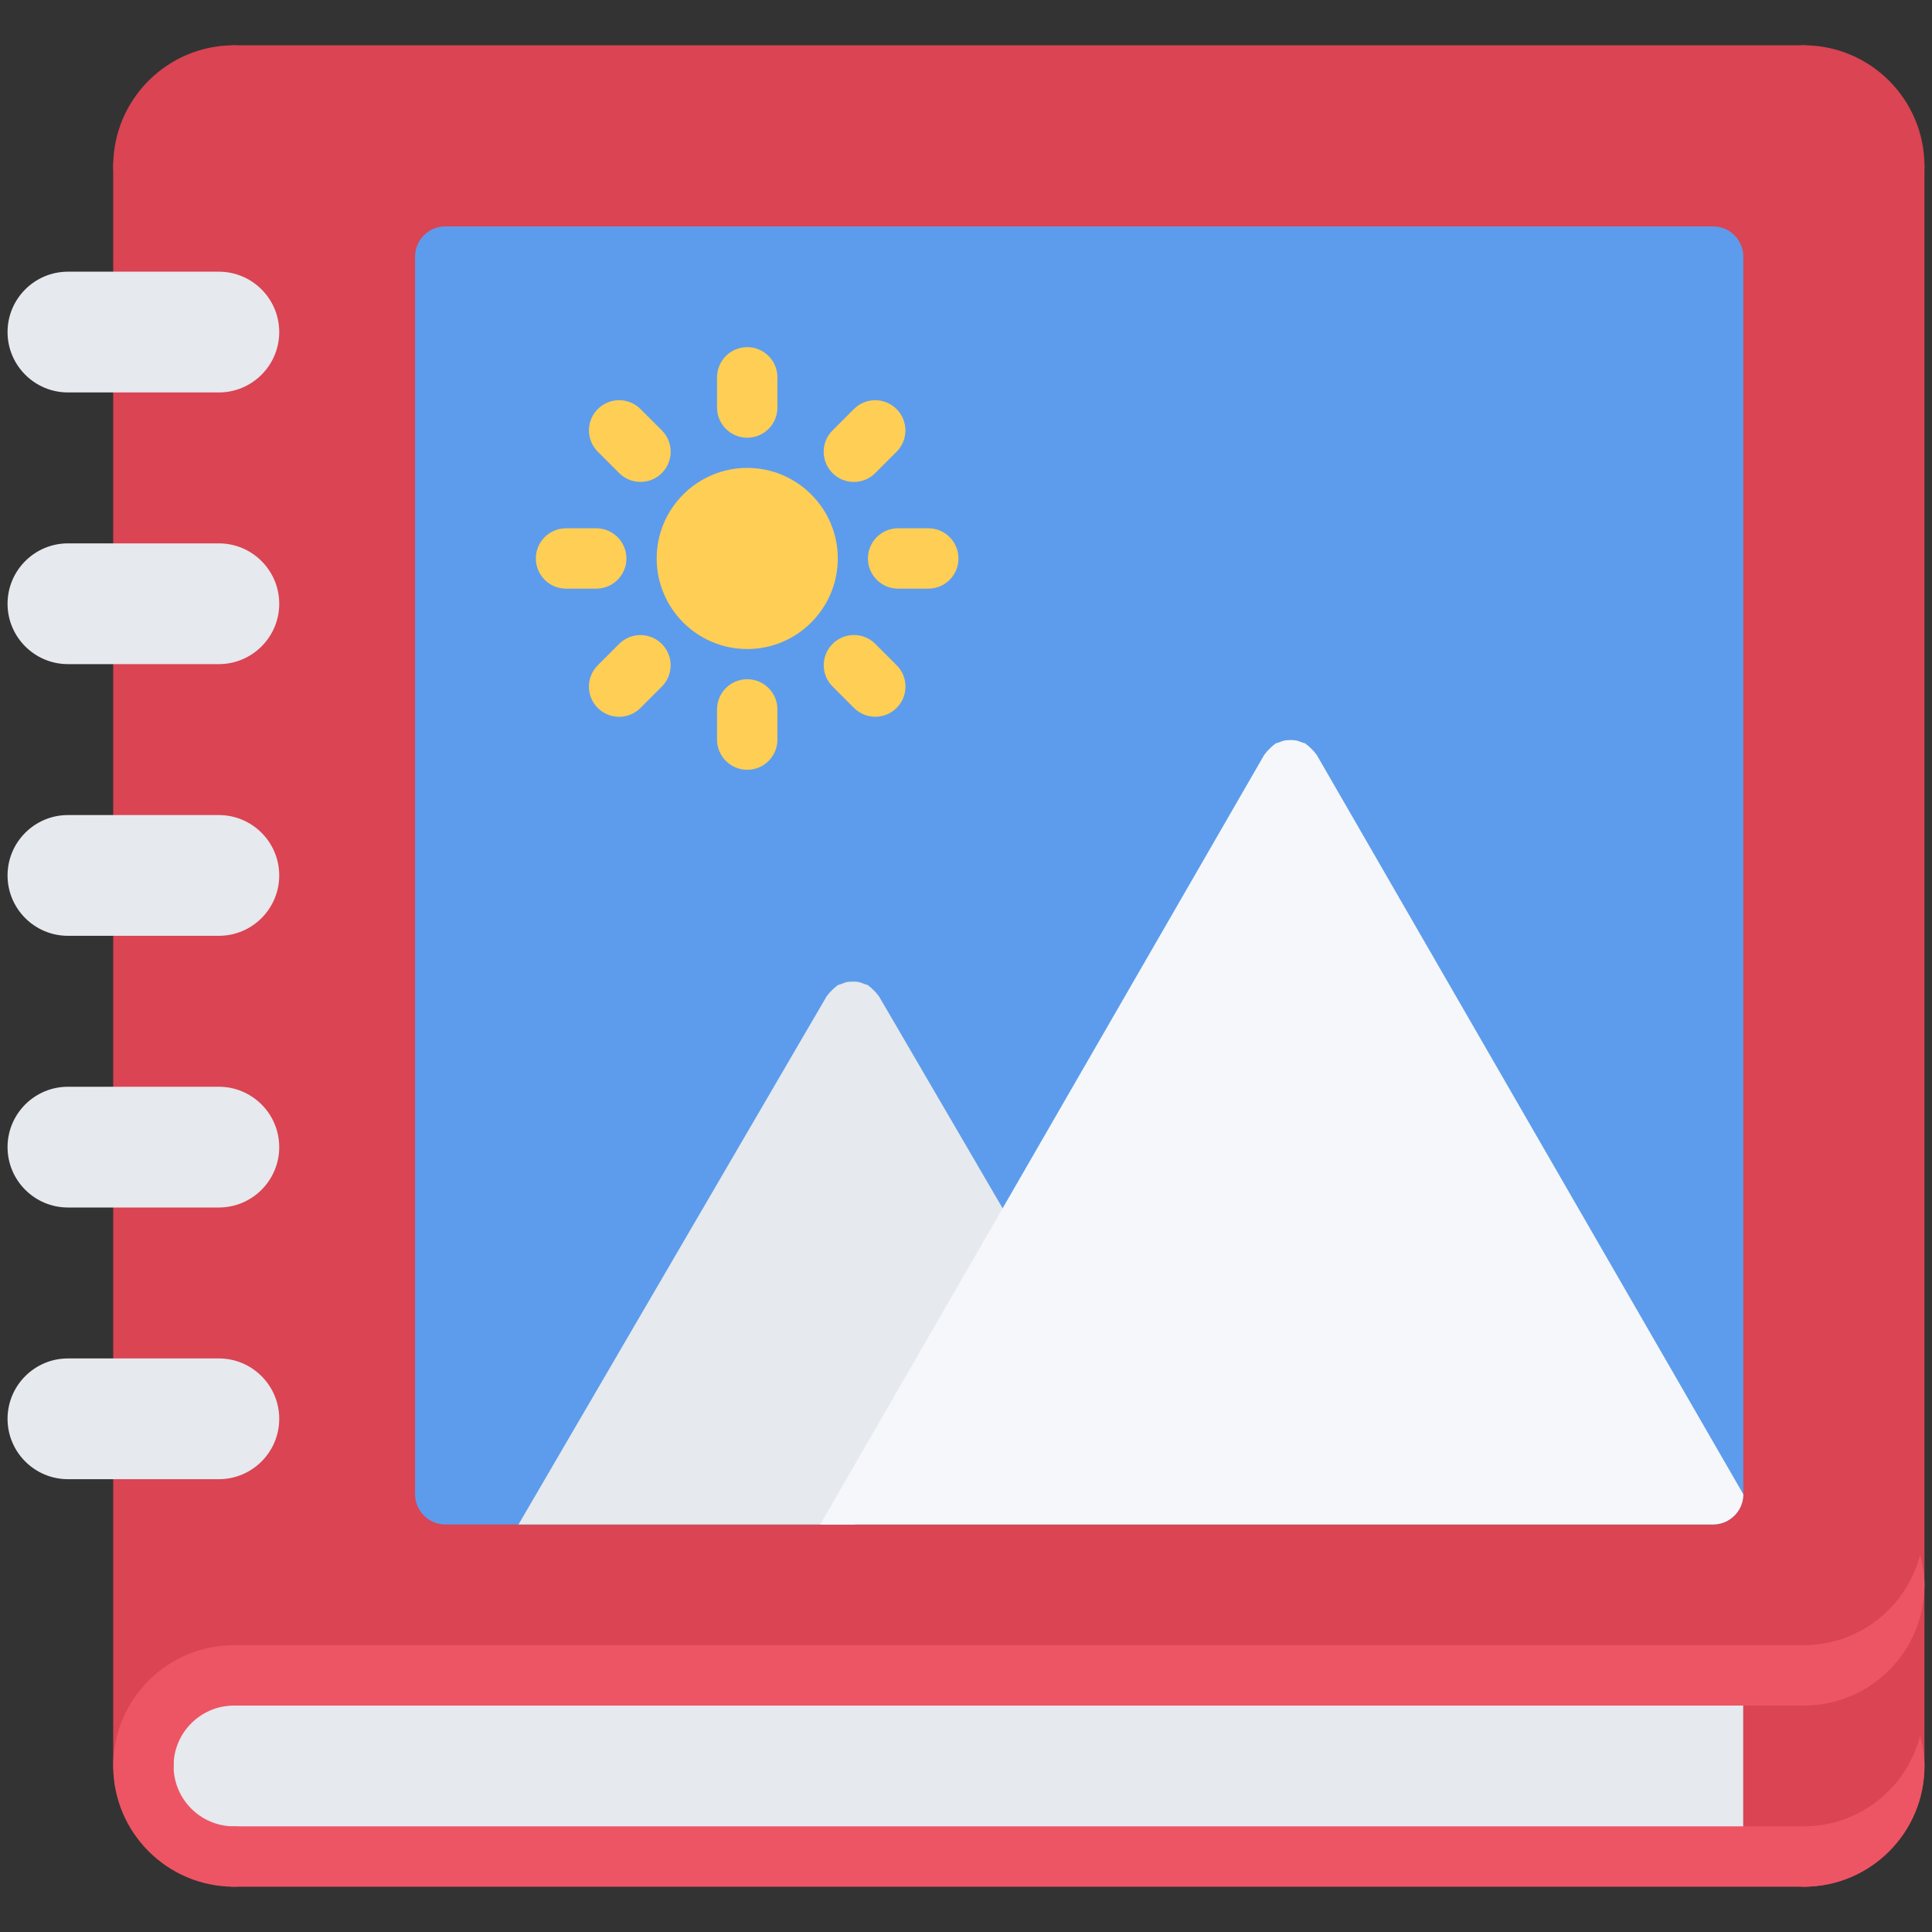 <svg id="icons" enable-background="new 0 0 64 64" height="512" viewBox="0 0 64 64" width="512" xmlns="http://www.w3.org/2000/svg"><rect x="0" y="0" width="64" height="64" fill="#333333" stroke="none"/><path d="m59.75 2.5h-52c-1.66 0-3 1.34-3 3v4h2.5c.83 0 1.5.67 1.5 1.5s-.67 1.5-1.5 1.5h-2.5v6h2.5c.83 0 1.5.67 1.5 1.5s-.67 1.5-1.5 1.5h-2.5v6h2.5c.83 0 1.5.67 1.5 1.5s-.67 1.5-1.5 1.5h-2.5v6h2.5c.83 0 1.5.67 1.5 1.5s-.67 1.5-1.5 1.5h-2.5v6h2.5c.83 0 1.5.67 1.5 1.5s-.67 1.5-1.5 1.5h-2.5v10c0-1.66 1.34-3 3-3h50 2c1.66 0 3-1.34 3-3v-47c0-1.66-1.34-3-3-3z" fill="#da4453"/><path d="m57.75 49.5c0 .55-.45 1-1 1h-42c-.55 0-1-.45-1-1v-41c0-.55.45-1 1-1h42c.55 0 1 .45 1 1z" fill="#5d9cec"/><path d="m57.75 55.5v6h-50c-1.66 0-3-1.34-3-3s1.34-3 3-3z" fill="#e6e9ed"/><path d="m24.75 16.5c1.109 0 2 .9 2 2 0 1.11-.891 2-2 2-1.1 0-2-.89-2-2 0-1.1.9-2 2-2z" fill="#ffce54"/><path d="m59.75 55.5c1.66 0 3-1.34 3-3v6c0 1.66-1.34 3-3 3h-2v-6z" fill="#da4453"/><path d="m62.75 53.5c-.553 0-1-.447-1-1v-47c0-.552.447-1 1-1s1 .448 1 1v47c0 .553-.447 1-1 1z" fill="#da4453"/><path d="m4.75 10.5c-.553 0-1-.448-1-1v-4c0-.552.447-1 1-1s1 .448 1 1v4c0 .552-.447 1-1 1z" fill="#da4453"/><path d="m4.75 19.5c-.553 0-1-.448-1-1v-6c0-.552.447-1 1-1s1 .448 1 1v6c0 .552-.447 1-1 1z" fill="#da4453"/><path d="m4.75 28.5c-.553 0-1-.448-1-1v-6c0-.552.447-1 1-1s1 .448 1 1v6c0 .552-.447 1-1 1z" fill="#da4453"/><path d="m4.75 37.5c-.553 0-1-.447-1-1v-6c0-.552.447-1 1-1s1 .448 1 1v6c0 .553-.447 1-1 1z" fill="#da4453"/><path d="m4.75 46.5c-.553 0-1-.447-1-1v-6c0-.553.447-1 1-1s1 .447 1 1v6c0 .553-.447 1-1 1z" fill="#da4453"/><path d="m4.75 59.5c-.553 0-1-.447-1-1v-10c0-.553.447-1 1-1s1 .447 1 1v10c0 .553-.447 1-1 1z" fill="#da4453"/><path d="m7.75 62.5c-2.206 0-4-1.794-4-4s1.794-4 4-4c.553 0 1 .447 1 1s-.447 1-1 1c-1.103 0-2 .897-2 2s.897 2 2 2c.553 0 1 .447 1 1s-.447 1-1 1z" fill="#ed5565"/><path d="m4.75 6.5c-.553 0-1-.448-1-1 0-2.206 1.794-4 4-4 .553 0 1 .448 1 1s-.447 1-1 1c-1.103 0-2 .897-2 2 0 .552-.447 1-1 1z" fill="#da4453"/><path d="m62.75 6.5c-.553 0-1-.448-1-1 0-1.103-.897-2-2-2-.553 0-1-.448-1-1s.447-1 1-1c2.206 0 4 1.794 4 4 0 .552-.447 1-1 1z" fill="#da4453"/><path d="m59.75 62.5c-.553 0-1-.447-1-1s.447-1 1-1c1.103 0 2-.897 2-2 0-.553.447-1 1-1s1 .447 1 1c0 2.206-1.794 4-4 4z" fill="#da4453"/><path d="m59.75 56.5h-52c-.553 0-1-.447-1-1s.447-1 1-1h52c.553 0 1 .447 1 1s-.447 1-1 1z" fill="#ed5565"/><path d="m62.75 59.5c-.553 0-1-.447-1-1v-6c0-.553.447-1 1-1s1 .447 1 1v6c0 .553-.447 1-1 1z" fill="#da4453"/><path d="m59.75 3.5h-52c-.553 0-1-.448-1-1s.447-1 1-1h52c.553 0 1 .448 1 1s-.447 1-1 1z" fill="#da4453"/><g fill="#ffce54"><path d="m24.753 21.5c-1.654 0-3-1.346-3-3s1.346-3 3-3 3 1.346 3 3-1.346 3-3 3zm0-4c-.552 0-1 .449-1 1s.448 1 1 1 1-.449 1-1-.448-1-1-1z"/><path d="m24.753 14.5c-.553 0-1-.448-1-1v-1c0-.552.447-1 1-1s1 .448 1 1v1c0 .553-.447 1-1 1z"/><path d="m24.753 25.5c-.553 0-1-.448-1-1v-1c0-.552.447-1 1-1s1 .448 1 1v1c0 .553-.447 1-1 1z"/><path d="m21.217 15.964c-.256 0-.512-.098-.707-.293l-.707-.707c-.391-.391-.391-1.023 0-1.414s1.023-.391 1.414 0l.707.707c.391.391.391 1.023 0 1.414-.195.196-.451.293-.707.293z"/><path d="m28.995 23.743c-.256 0-.512-.098-.707-.293l-.707-.707c-.391-.391-.391-1.023 0-1.414s1.023-.391 1.414 0l.707.707c.391.391.391 1.023 0 1.414-.195.195-.451.293-.707.293z"/><path d="m19.751 19.5h-1c-.553 0-1-.448-1-1s.447-1 1-1h1c.553 0 1 .448 1 1s-.447 1-1 1z"/><path d="m30.751 19.5h-1c-.553 0-1-.448-1-1s.447-1 1-1h1c.553 0 1 .448 1 1s-.447 1-1 1z"/><path d="m20.509 23.745c-.256 0-.512-.098-.707-.293-.391-.391-.391-1.023 0-1.414l.707-.707c.391-.391 1.023-.391 1.414 0s.391 1.023 0 1.414l-.707.707c-.195.195-.451.293-.707.293z"/><path d="m28.286 15.965c-.256 0-.512-.098-.707-.293-.391-.391-.391-1.023 0-1.414l.707-.707c.391-.391 1.023-.391 1.414 0s.391 1.023 0 1.414l-.707.707c-.195.196-.451.293-.707.293z"/></g><path d="m29.113 32.997c-.01-.017-.026-.025-.037-.042-.036-.056-.085-.102-.133-.15-.048-.047-.092-.094-.146-.13-.017-.011-.025-.028-.043-.038-.039-.023-.083-.025-.124-.042-.063-.026-.123-.052-.19-.064-.063-.013-.125-.013-.189-.013-.063 0-.125 0-.189.013-.066.013-.126.038-.188.063-.042.018-.086.02-.126.043-.018.01-.027.028-.044.039-.054.035-.097.082-.144.127-.049.049-.098.095-.135.152-.011.016-.027.024-.037.041l-10.212 17.504h11.151l4.392-7.619c.152.087.324.134.499.134.171 0 .345-.044.503-.137.477-.277.638-.891.359-1.367z" fill="#e6e9ed"/><path d="m63.608 51.499c-.446 1.722-1.996 2.999-3.858 2.999v2.002c2.21 0 4-1.79 4-4 0-.348-.059-.68-.142-1.001z" fill="#ed5565"/><path d="m63.608 57.499c-.446 1.722-1.996 2.999-3.858 2.999v2.002c2.21 0 4-1.79 4-4 0-.348-.059-.68-.142-1.001z" fill="#ed5565"/><path d="m59.75 62.5h-52c-.553 0-1-.447-1-1s.447-1 1-1h52c.553 0 1 .447 1 1s-.447 1-1 1z" fill="#ed5565"/><path d="m2.25 13h5c1.103 0 2-.897 2-2s-.897-2-2-2h-5c-1.103 0-2 .897-2 2s.897 2 2 2z" fill="#e6e9ed"/><path d="m7.25 18h-5c-1.103 0-2 .897-2 2s.897 2 2 2h5c1.103 0 2-.897 2-2s-.897-2-2-2z" fill="#e6e9ed"/><path d="m7.25 45h-5c-1.103 0-2 .897-2 2s.897 2 2 2h5c1.103 0 2-.897 2-2s-.897-2-2-2z" fill="#e6e9ed"/><path d="m7.25 36h-5c-1.103 0-2 .897-2 2s.897 2 2 2h5c1.103 0 2-.897 2-2s-.897-2-2-2z" fill="#e6e9ed"/><path d="m7.25 27h-5c-1.103 0-2 .897-2 2s.897 2 2 2h5c1.103 0 2-.897 2-2s-.897-2-2-2z" fill="#e6e9ed"/><path d="m56.75 50.5c.55 0 1-.45 1-1l-14.136-24.5c-.01-.018-.027-.027-.039-.044-.038-.058-.087-.105-.137-.155-.047-.045-.09-.091-.144-.126-.018-.012-.028-.031-.047-.042-.039-.022-.082-.024-.122-.041-.063-.026-.123-.05-.189-.063-.063-.012-.125-.014-.189-.013-.063 0-.125.001-.188.013-.067.013-.128.038-.191.064-.039.016-.081.018-.119.04-.019.011-.028.029-.046.041-.055.036-.1.082-.146.129-.05.049-.098.096-.135.152-.011.017-.028.027-.039.044l-14.713 25.501z" fill="#f5f7fa"/></svg>